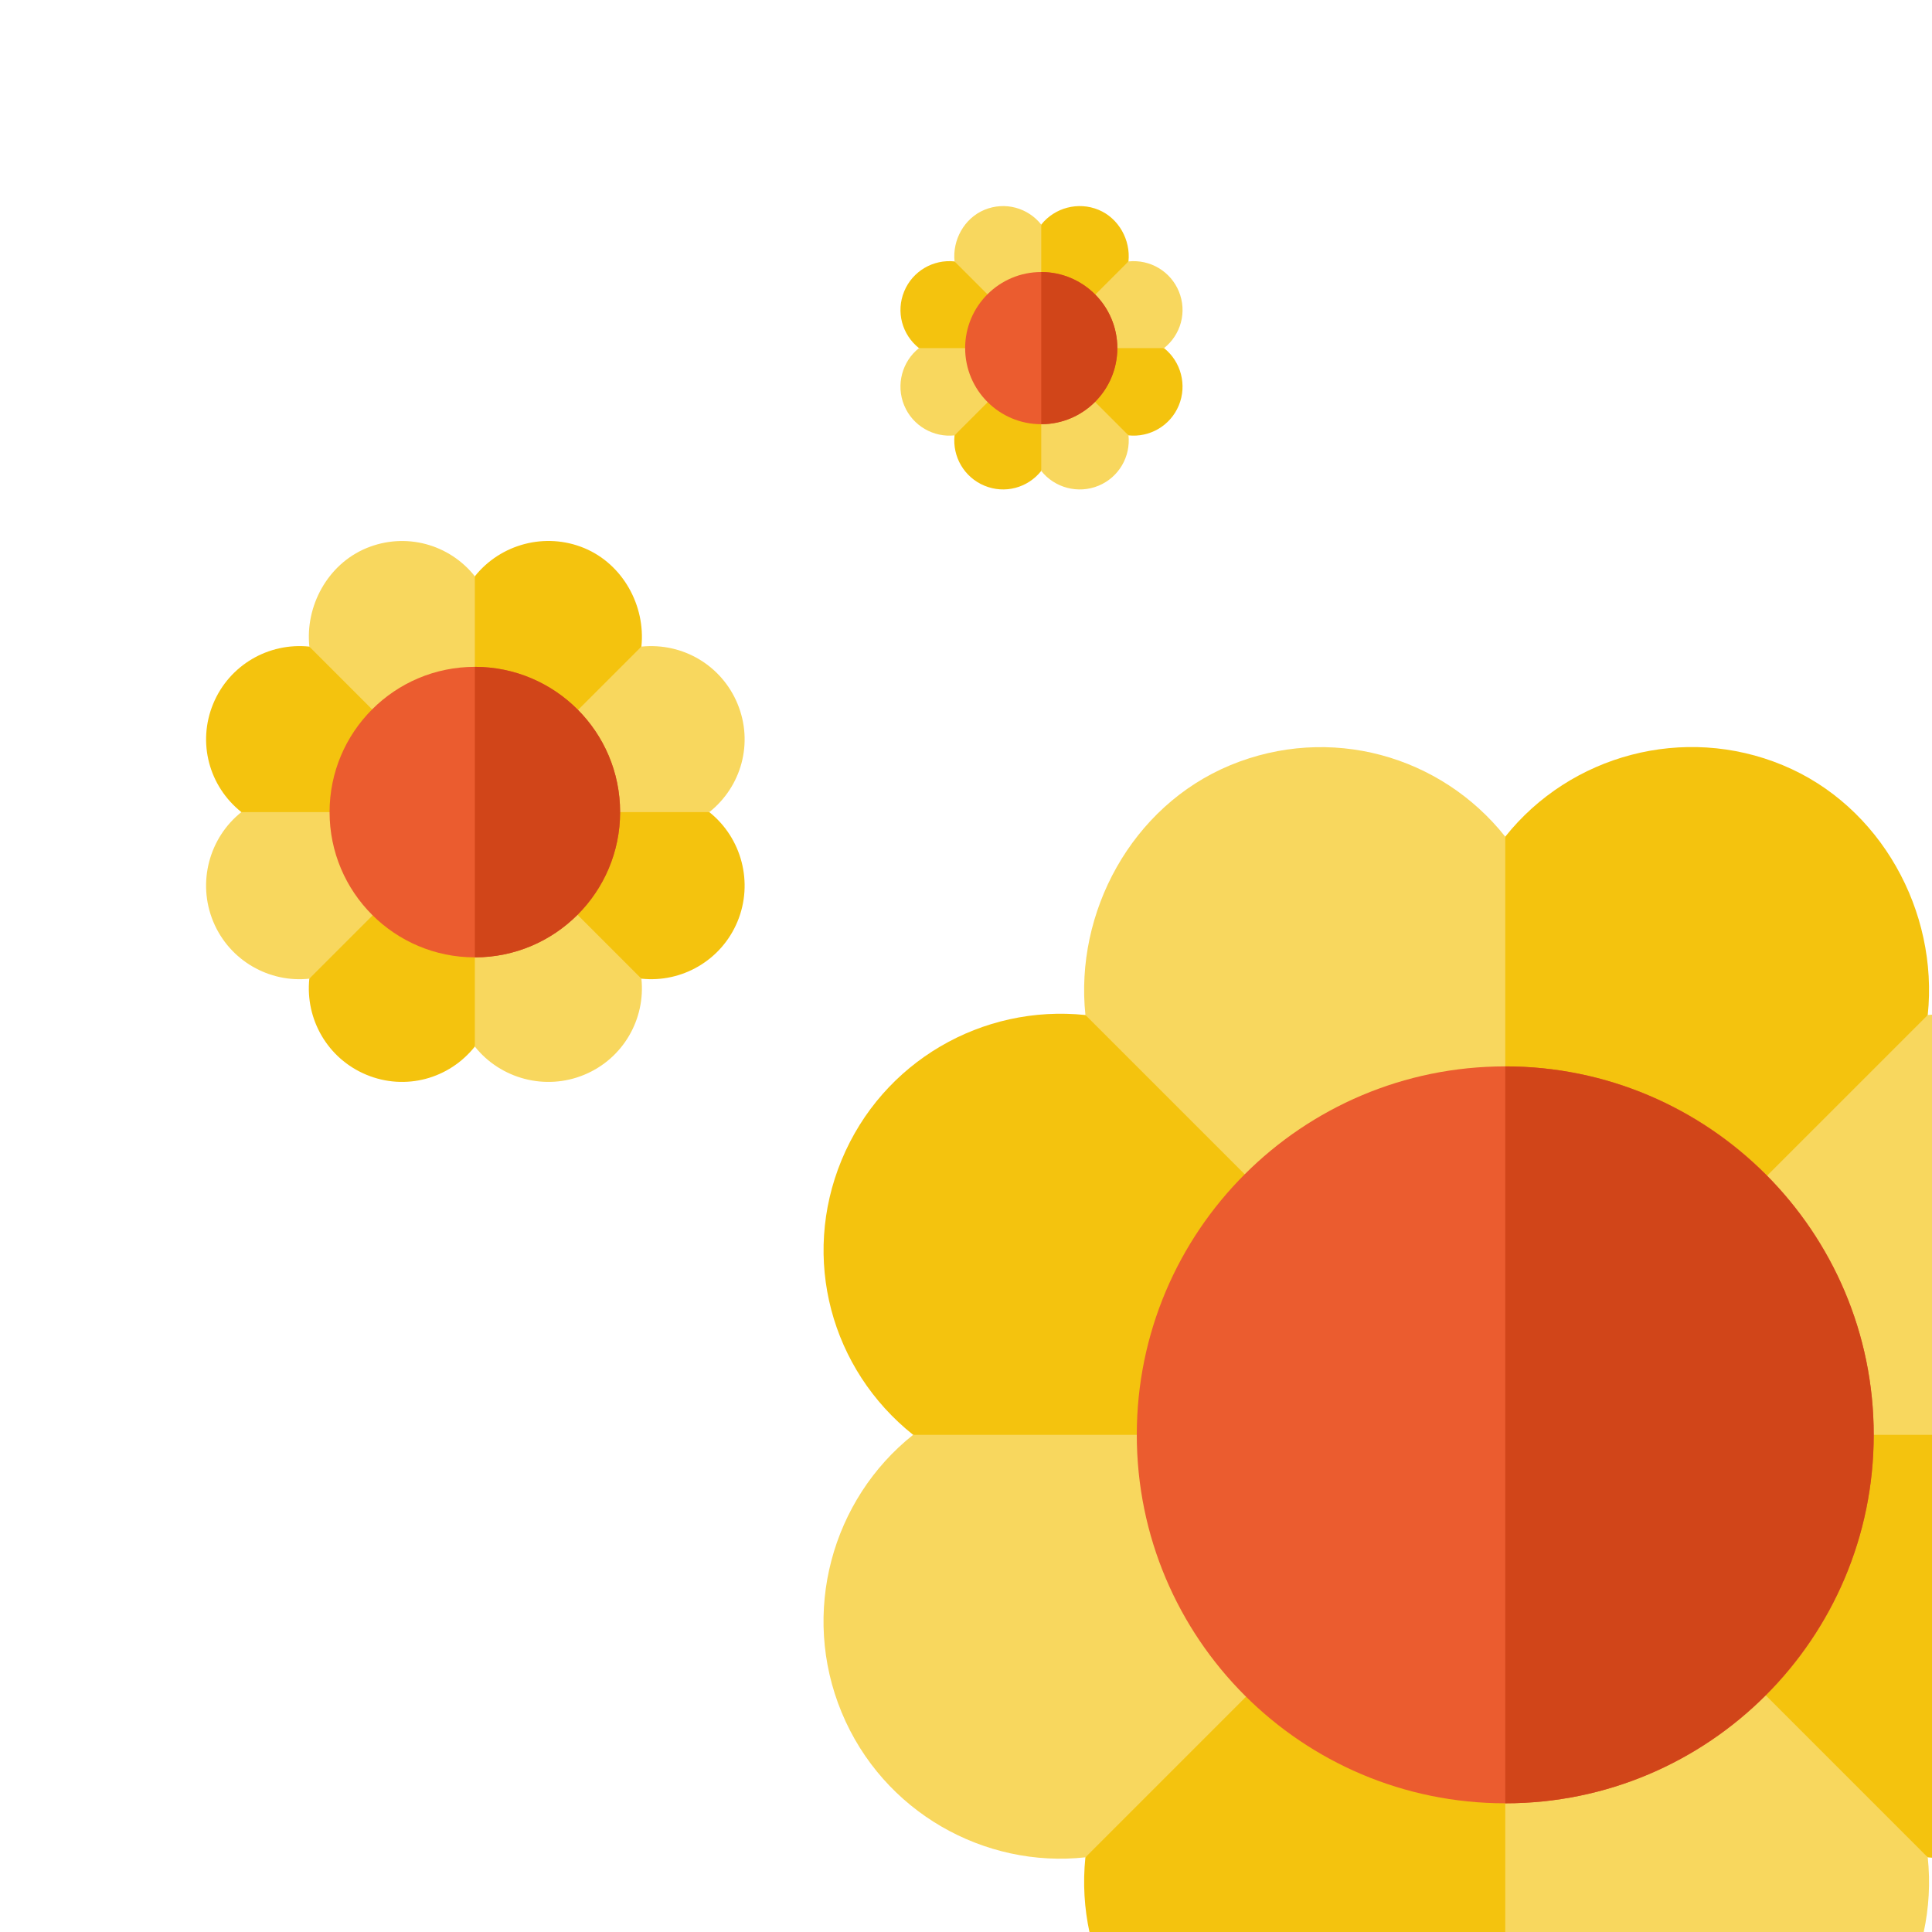 <svg width="75" height="75" viewBox="0 0 75 75" fill="none" xmlns="http://www.w3.org/2000/svg">
<g clip-path="url(#clip0)">
<path d="M84.298 66.474C85.88 62.651 84.715 58.244 81.522 55.701L71.768 51.614L58.537 55.701L58.485 55.752L65.926 67.28L74.835 72.102C78.82 72.528 82.714 70.296 84.298 66.474Z" fill="#F4C30E"/>
<path d="M81.522 55.7C84.674 53.197 85.899 48.899 84.298 45.028C82.757 41.314 78.978 38.986 74.835 39.403L64.147 46.003L58.537 55.7H81.522Z" fill="#F8D75E"/>
<path d="M69.207 29.704C65.372 28.112 60.968 29.298 58.434 32.479L54.347 42.469L58.434 55.7H58.536L74.835 39.403C75.257 35.385 73.01 31.279 69.207 29.704Z" fill="#F4C30E"/>
<path d="M47.762 29.704C43.913 31.3 41.719 35.436 42.136 39.403L48.217 49.57L58.434 55.7V32.48C55.923 29.318 51.621 28.111 47.762 29.704Z" fill="#F8D75E"/>
<path d="M32.672 45.029C31.09 48.853 32.255 53.156 35.448 55.7L48.132 59.787L58.434 55.7L42.137 39.403C38.146 38.986 34.261 41.197 32.672 45.029Z" fill="#F4C30E"/>
<path d="M58.434 55.7H35.448C32.291 58.207 31.071 62.607 32.672 66.474C34.282 70.36 38.236 72.53 42.135 72.101L51.886 66.437L58.434 55.803V55.7H58.434Z" fill="#F8D75E"/>
<path d="M42.135 72.102C41.722 76.093 43.929 79.975 47.762 81.564C51.586 83.15 55.891 81.98 58.434 78.788L62.521 69.035L58.434 55.803L42.135 72.102Z" fill="#F4C30E"/>
<path d="M58.434 55.803V78.788C60.95 81.957 65.363 83.162 69.207 81.564C73.062 79.967 75.252 76.057 74.835 72.102L58.485 55.752L58.434 55.803Z" fill="#F8D75E"/>
<path d="M58.434 70.004C66.334 70.004 72.738 63.6 72.738 55.7C72.738 47.8 66.334 41.397 58.434 41.397C50.534 41.397 44.13 47.8 44.13 55.7C44.13 63.6 50.534 70.004 58.434 70.004Z" fill="#EB5C2F"/>
<path d="M72.737 55.7C72.737 47.814 66.32 41.397 58.434 41.397V70.004C66.32 70.004 72.737 63.587 72.737 55.7Z" fill="#D14519"/>
<path d="M28.63 35.773C29.254 34.266 28.794 32.529 27.535 31.526L23.69 29.915L18.474 31.526L18.454 31.546L21.387 36.091L24.899 37.992C26.47 38.16 28.005 37.28 28.63 35.773Z" fill="#F4C30E"/>
<path d="M27.536 31.526C28.778 30.539 29.261 28.845 28.63 27.319C28.023 25.854 26.533 24.937 24.899 25.101L20.686 27.703L18.474 31.526H27.536Z" fill="#F8D75E"/>
<path d="M22.681 21.277C21.169 20.65 19.433 21.118 18.433 22.372L16.822 26.31L18.433 31.526H18.474L24.899 25.101C25.066 23.517 24.18 21.899 22.681 21.277Z" fill="#F4C30E"/>
<path d="M14.226 21.278C12.709 21.907 11.844 23.537 12.009 25.101L14.406 29.11L18.434 31.526V22.372C17.444 21.125 15.748 20.65 14.226 21.278Z" fill="#F8D75E"/>
<path d="M8.277 27.319C7.653 28.827 8.113 30.523 9.371 31.526L14.372 33.137L18.433 31.526L12.008 25.101C10.435 24.937 8.904 25.808 8.277 27.319Z" fill="#F4C30E"/>
<path d="M18.433 31.526H9.371C8.127 32.514 7.646 34.249 8.277 35.774C8.912 37.306 10.471 38.161 12.008 37.992L15.852 35.759L18.433 31.567V31.526H18.433Z" fill="#F8D75E"/>
<path d="M12.008 37.992C11.845 39.566 12.715 41.096 14.226 41.723C15.734 42.348 17.431 41.886 18.433 40.628L20.044 36.783L18.433 31.567L12.008 37.992Z" fill="#F4C30E"/>
<path d="M18.434 31.567V40.628C19.426 41.877 21.166 42.352 22.681 41.722C24.2 41.093 25.064 39.551 24.899 37.992L18.454 31.546L18.434 31.567Z" fill="#F8D75E"/>
<path d="M18.433 37.165C21.548 37.165 24.072 34.641 24.072 31.526C24.072 28.412 21.548 25.887 18.433 25.887C15.319 25.887 12.794 28.412 12.794 31.526C12.794 34.641 15.319 37.165 18.433 37.165Z" fill="#EB5C2F"/>
<path d="M24.073 31.526C24.073 28.417 21.543 25.887 18.434 25.887V37.165C21.543 37.165 24.073 34.635 24.073 31.526Z" fill="#D14519"/>
<path d="M45.761 15.739C46.088 14.949 45.847 14.039 45.188 13.514L43.174 12.67L40.442 13.514L40.431 13.524L41.968 15.905L43.807 16.901C44.63 16.989 45.434 16.528 45.761 15.739Z" fill="#F4C30E"/>
<path d="M45.188 13.514C45.839 12.997 46.092 12.109 45.762 11.31C45.444 10.543 44.663 10.062 43.807 10.148L41.6 11.511L40.442 13.514H45.188Z" fill="#F8D75E"/>
<path d="M42.645 8.145C41.853 7.817 40.944 8.062 40.421 8.718L39.577 10.781L40.421 13.514H40.442L43.807 10.148C43.895 9.319 43.431 8.471 42.645 8.145Z" fill="#F4C30E"/>
<path d="M38.217 8.145C37.422 8.475 36.969 9.329 37.055 10.148L38.311 12.248L40.421 13.514V8.718C39.902 8.065 39.014 7.816 38.217 8.145Z" fill="#F8D75E"/>
<path d="M35.101 11.31C34.774 12.1 35.015 12.988 35.674 13.514L38.294 14.357L40.421 13.514L37.055 10.148C36.231 10.062 35.429 10.518 35.101 11.31Z" fill="#F4C30E"/>
<path d="M40.421 13.514H35.674C35.022 14.031 34.77 14.94 35.101 15.739C35.433 16.541 36.25 16.989 37.055 16.901L39.069 15.731L40.421 13.535V13.514H40.421Z" fill="#F8D75E"/>
<path d="M37.055 16.901C36.969 17.725 37.425 18.527 38.217 18.855C39.006 19.182 39.895 18.941 40.42 18.282L41.264 16.268L40.42 13.535L37.055 16.901Z" fill="#F4C30E"/>
<path d="M40.421 13.535V18.282C40.941 18.936 41.852 19.185 42.646 18.855C43.442 18.525 43.894 17.717 43.808 16.901L40.431 13.524L40.421 13.535Z" fill="#F8D75E"/>
<path d="M40.421 16.468C42.052 16.468 43.374 15.145 43.374 13.514C43.374 11.883 42.052 10.56 40.421 10.56C38.789 10.56 37.467 11.883 37.467 13.514C37.467 15.145 38.789 16.468 40.421 16.468Z" fill="#EB5C2F"/>
<path d="M43.375 13.514C43.375 11.885 42.049 10.56 40.421 10.56V16.468C42.049 16.468 43.375 15.142 43.375 13.514Z" fill="#D14519"/>
</g>
<defs>
<clipPath id="clip0">
<rect width="75" height="75" fill="white"/>
</clipPath>
</defs>
</svg>

